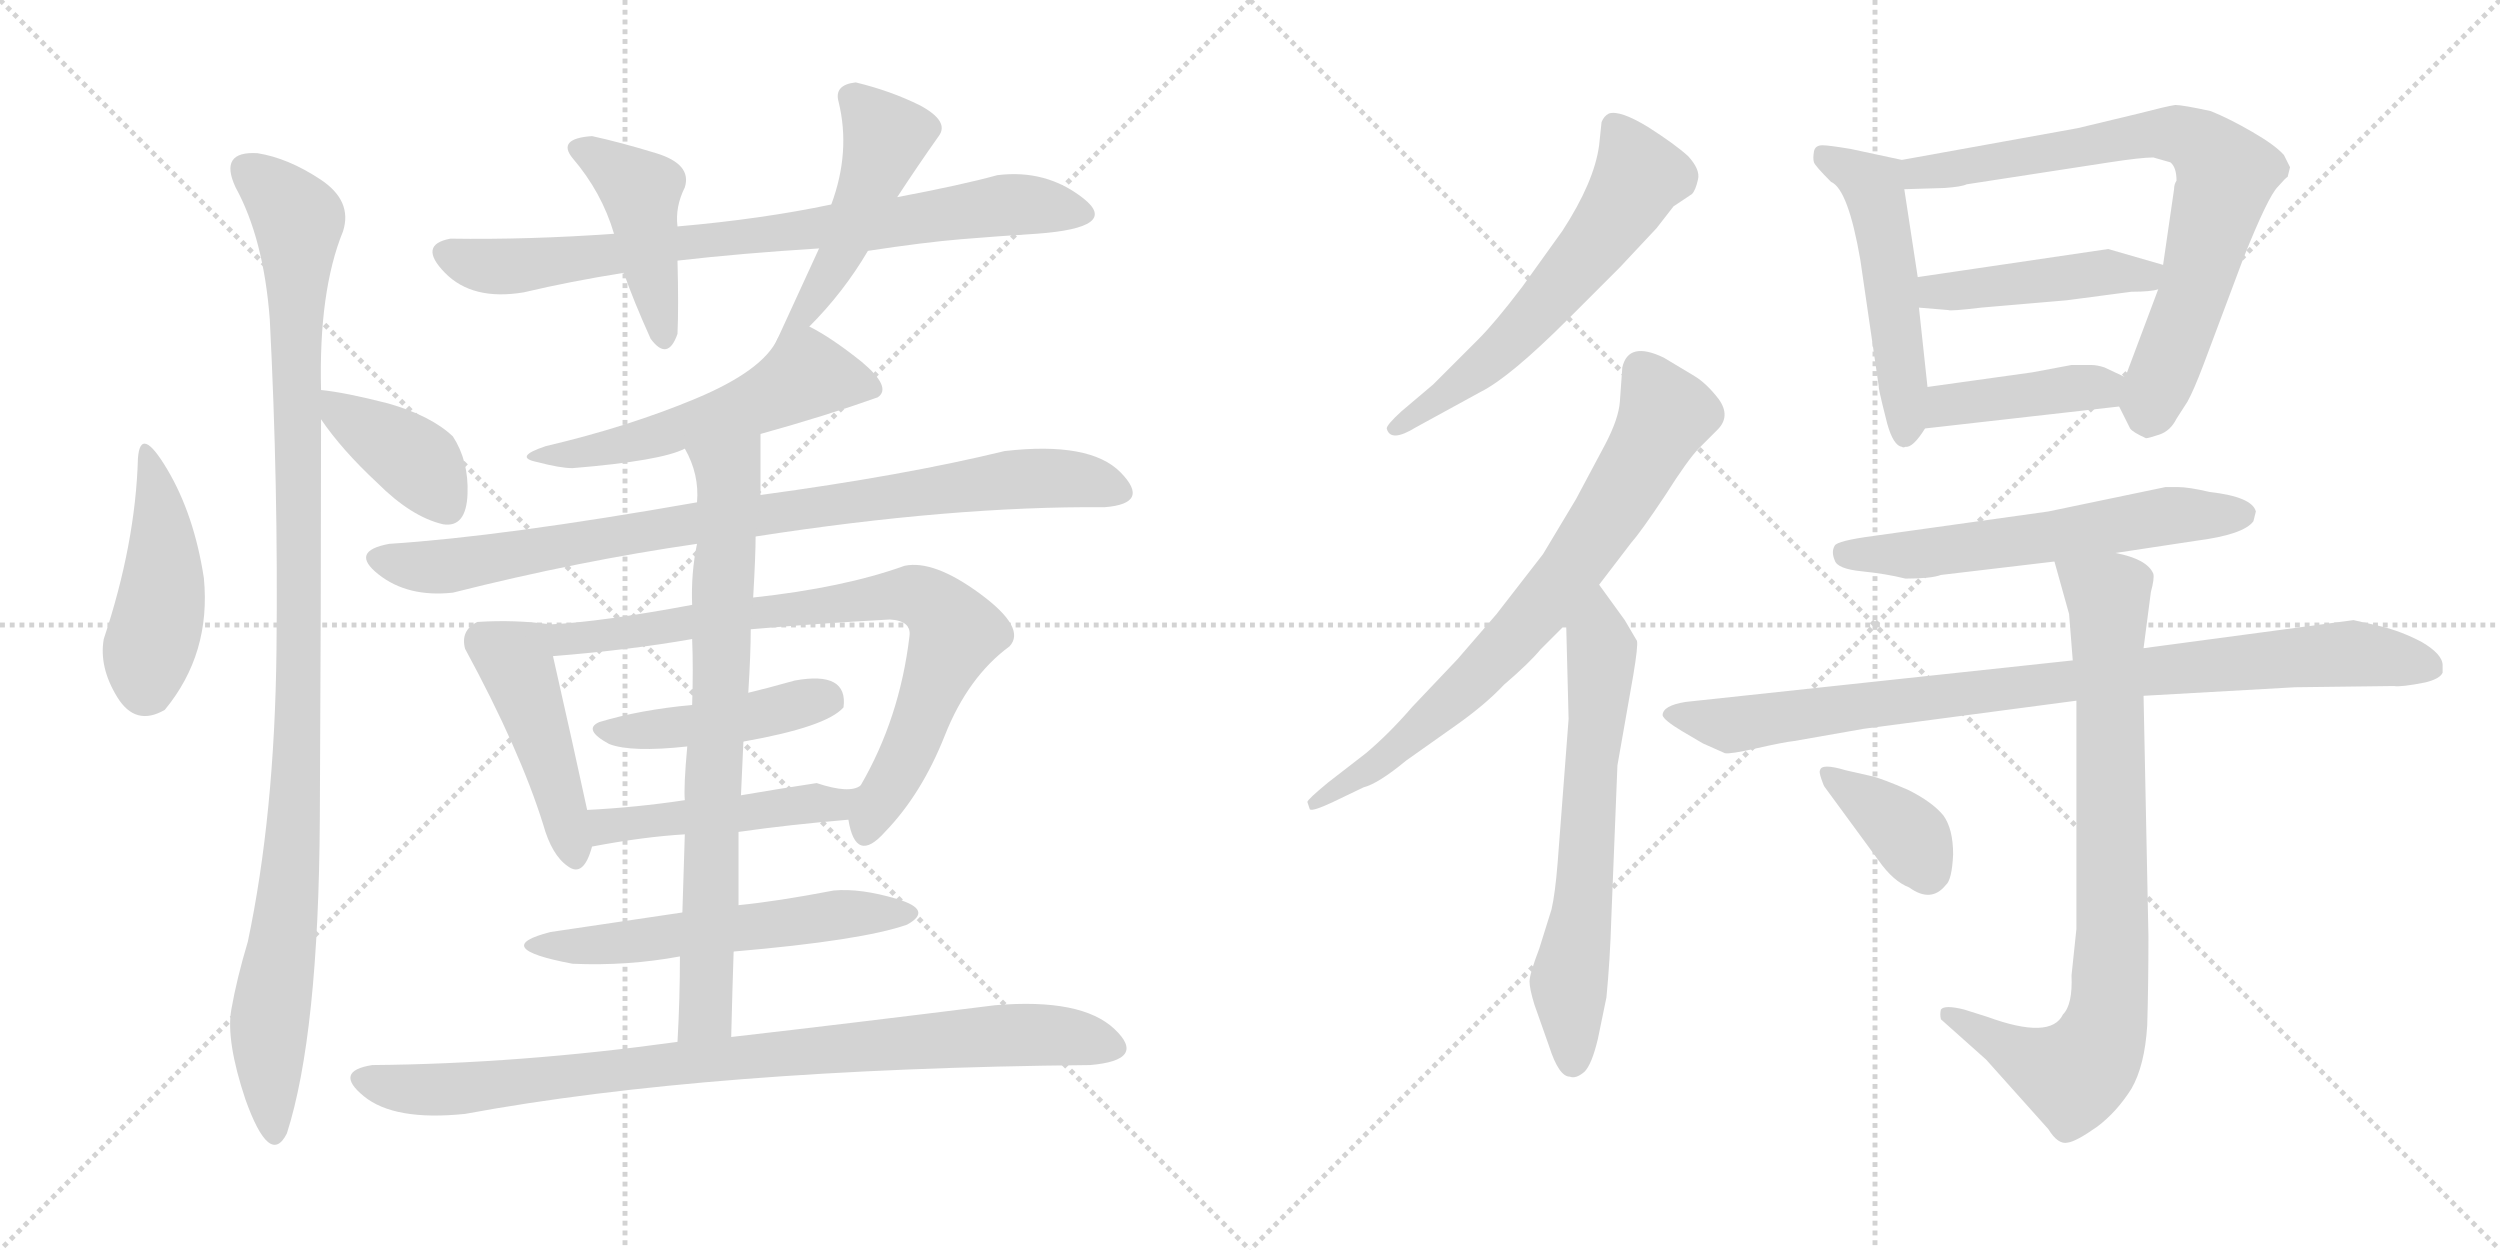 <svg version="1.1" viewBox="0 0 2048 1024" xmlns="http://www.w3.org/2000/svg">
  <g stroke="lightgray" stroke-dasharray="1,1" stroke-width="1" transform="scale(4, 4)">
    <line x1="0" y1="0" x2="256" y2="256"></line>
    <line x1="256" y1="0" x2="0" y2="256"></line>
    <line x1="128" y1="0" x2="128" y2="256"></line>
    <line x1="0" y1="128" x2="256" y2="128"></line>
    <line x1="256" y1="0" x2="512" y2="256"></line>
    <line x1="512" y1="0" x2="256" y2="256"></line>
    <line x1="384" y1="0" x2="384" y2="256"></line>
    <line x1="256" y1="128" x2="512" y2="128"></line>
  </g>
<g transform="scale(1, -1) translate(0, -850)">
   <style type="text/css">
    @keyframes keyframes0 {
      from {
       stroke: black;
       stroke-dashoffset: 443;
       stroke-width: 128;
       }
       59% {
       animation-timing-function: step-end;
       stroke: black;
       stroke-dashoffset: 0;
       stroke-width: 128;
       }
       to {
       stroke: black;
       stroke-width: 1024;
       }
       }
       #make-me-a-hanzi-animation-0 {
         animation: keyframes0 0.611s both;
         animation-delay: 0s;
         animation-timing-function: linear;
       }
    @keyframes keyframes1 {
      from {
       stroke: black;
       stroke-dashoffset: 1061;
       stroke-width: 128;
       }
       78% {
       animation-timing-function: step-end;
       stroke: black;
       stroke-dashoffset: 0;
       stroke-width: 128;
       }
       to {
       stroke: black;
       stroke-width: 1024;
       }
       }
       #make-me-a-hanzi-animation-1 {
         animation: keyframes1 1.113s both;
         animation-delay: 0.611s;
         animation-timing-function: linear;
       }
    @keyframes keyframes2 {
      from {
       stroke: black;
       stroke-dashoffset: 387;
       stroke-width: 128;
       }
       56% {
       animation-timing-function: step-end;
       stroke: black;
       stroke-dashoffset: 0;
       stroke-width: 128;
       }
       to {
       stroke: black;
       stroke-width: 1024;
       }
       }
       #make-me-a-hanzi-animation-2 {
         animation: keyframes2 0.565s both;
         animation-delay: 1.724s;
         animation-timing-function: linear;
       }
    @keyframes keyframes3 {
      from {
       stroke: black;
       stroke-dashoffset: 777;
       stroke-width: 128;
       }
       72% {
       animation-timing-function: step-end;
       stroke: black;
       stroke-dashoffset: 0;
       stroke-width: 128;
       }
       to {
       stroke: black;
       stroke-width: 1024;
       }
       }
       #make-me-a-hanzi-animation-3 {
         animation: keyframes3 0.882s both;
         animation-delay: 2.289s;
         animation-timing-function: linear;
       }
    @keyframes keyframes4 {
      from {
       stroke: black;
       stroke-dashoffset: 433;
       stroke-width: 128;
       }
       58% {
       animation-timing-function: step-end;
       stroke: black;
       stroke-dashoffset: 0;
       stroke-width: 128;
       }
       to {
       stroke: black;
       stroke-width: 1024;
       }
       }
       #make-me-a-hanzi-animation-4 {
         animation: keyframes4 0.602s both;
         animation-delay: 3.171s;
         animation-timing-function: linear;
       }
    @keyframes keyframes5 {
      from {
       stroke: black;
       stroke-dashoffset: 481;
       stroke-width: 128;
       }
       61% {
       animation-timing-function: step-end;
       stroke: black;
       stroke-dashoffset: 0;
       stroke-width: 128;
       }
       to {
       stroke: black;
       stroke-width: 1024;
       }
       }
       #make-me-a-hanzi-animation-5 {
         animation: keyframes5 0.641s both;
         animation-delay: 3.774s;
         animation-timing-function: linear;
       }
    @keyframes keyframes6 {
      from {
       stroke: black;
       stroke-dashoffset: 529;
       stroke-width: 128;
       }
       63% {
       animation-timing-function: step-end;
       stroke: black;
       stroke-dashoffset: 0;
       stroke-width: 128;
       }
       to {
       stroke: black;
       stroke-width: 1024;
       }
       }
       #make-me-a-hanzi-animation-6 {
         animation: keyframes6 0.681s both;
         animation-delay: 4.415s;
         animation-timing-function: linear;
       }
    @keyframes keyframes7 {
      from {
       stroke: black;
       stroke-dashoffset: 862;
       stroke-width: 128;
       }
       74% {
       animation-timing-function: step-end;
       stroke: black;
       stroke-dashoffset: 0;
       stroke-width: 128;
       }
       to {
       stroke: black;
       stroke-width: 1024;
       }
       }
       #make-me-a-hanzi-animation-7 {
         animation: keyframes7 0.951s both;
         animation-delay: 5.096s;
         animation-timing-function: linear;
       }
    @keyframes keyframes8 {
      from {
       stroke: black;
       stroke-dashoffset: 452;
       stroke-width: 128;
       }
       60% {
       animation-timing-function: step-end;
       stroke: black;
       stroke-dashoffset: 0;
       stroke-width: 128;
       }
       to {
       stroke: black;
       stroke-width: 1024;
       }
       }
       #make-me-a-hanzi-animation-8 {
         animation: keyframes8 0.618s both;
         animation-delay: 6.047s;
         animation-timing-function: linear;
       }
    @keyframes keyframes9 {
      from {
       stroke: black;
       stroke-dashoffset: 775;
       stroke-width: 128;
       }
       72% {
       animation-timing-function: step-end;
       stroke: black;
       stroke-dashoffset: 0;
       stroke-width: 128;
       }
       to {
       stroke: black;
       stroke-width: 1024;
       }
       }
       #make-me-a-hanzi-animation-9 {
         animation: keyframes9 0.881s both;
         animation-delay: 6.665s;
         animation-timing-function: linear;
       }
    @keyframes keyframes10 {
      from {
       stroke: black;
       stroke-dashoffset: 442;
       stroke-width: 128;
       }
       59% {
       animation-timing-function: step-end;
       stroke: black;
       stroke-dashoffset: 0;
       stroke-width: 128;
       }
       to {
       stroke: black;
       stroke-width: 1024;
       }
       }
       #make-me-a-hanzi-animation-10 {
         animation: keyframes10 0.61s both;
         animation-delay: 7.546s;
         animation-timing-function: linear;
       }
    @keyframes keyframes11 {
      from {
       stroke: black;
       stroke-dashoffset: 464;
       stroke-width: 128;
       }
       60% {
       animation-timing-function: step-end;
       stroke: black;
       stroke-dashoffset: 0;
       stroke-width: 128;
       }
       to {
       stroke: black;
       stroke-width: 1024;
       }
       }
       #make-me-a-hanzi-animation-11 {
         animation: keyframes11 0.628s both;
         animation-delay: 8.155s;
         animation-timing-function: linear;
       }
    @keyframes keyframes12 {
      from {
       stroke: black;
       stroke-dashoffset: 537;
       stroke-width: 128;
       }
       64% {
       animation-timing-function: step-end;
       stroke: black;
       stroke-dashoffset: 0;
       stroke-width: 128;
       }
       to {
       stroke: black;
       stroke-width: 1024;
       }
       }
       #make-me-a-hanzi-animation-12 {
         animation: keyframes12 0.687s both;
         animation-delay: 8.783s;
         animation-timing-function: linear;
       }
    @keyframes keyframes13 {
      from {
       stroke: black;
       stroke-dashoffset: 755;
       stroke-width: 128;
       }
       71% {
       animation-timing-function: step-end;
       stroke: black;
       stroke-dashoffset: 0;
       stroke-width: 128;
       }
       to {
       stroke: black;
       stroke-width: 1024;
       }
       }
       #make-me-a-hanzi-animation-13 {
         animation: keyframes13 0.864s both;
         animation-delay: 9.47s;
         animation-timing-function: linear;
       }
    @keyframes keyframes14 {
      from {
       stroke: black;
       stroke-dashoffset: 869;
       stroke-width: 128;
       }
       74% {
       animation-timing-function: step-end;
       stroke: black;
       stroke-dashoffset: 0;
       stroke-width: 128;
       }
       to {
       stroke: black;
       stroke-width: 1024;
       }
       }
       #make-me-a-hanzi-animation-14 {
         animation: keyframes14 0.957s both;
         animation-delay: 10.334s;
         animation-timing-function: linear;
       }
    @keyframes keyframes15 {
      from {
       stroke: black;
       stroke-dashoffset: 594;
       stroke-width: 128;
       }
       66% {
       animation-timing-function: step-end;
       stroke: black;
       stroke-dashoffset: 0;
       stroke-width: 128;
       }
       to {
       stroke: black;
       stroke-width: 1024;
       }
       }
       #make-me-a-hanzi-animation-15 {
         animation: keyframes15 0.733s both;
         animation-delay: 11.292s;
         animation-timing-function: linear;
       }
    @keyframes keyframes16 {
      from {
       stroke: black;
       stroke-dashoffset: 734;
       stroke-width: 128;
       }
       70% {
       animation-timing-function: step-end;
       stroke: black;
       stroke-dashoffset: 0;
       stroke-width: 128;
       }
       to {
       stroke: black;
       stroke-width: 1024;
       }
       }
       #make-me-a-hanzi-animation-16 {
         animation: keyframes16 0.847s both;
         animation-delay: 12.025s;
         animation-timing-function: linear;
       }
    @keyframes keyframes17 {
      from {
       stroke: black;
       stroke-dashoffset: 640;
       stroke-width: 128;
       }
       68% {
       animation-timing-function: step-end;
       stroke: black;
       stroke-dashoffset: 0;
       stroke-width: 128;
       }
       to {
       stroke: black;
       stroke-width: 1024;
       }
       }
       #make-me-a-hanzi-animation-17 {
         animation: keyframes17 0.771s both;
         animation-delay: 12.872s;
         animation-timing-function: linear;
       }
    @keyframes keyframes18 {
      from {
       stroke: black;
       stroke-dashoffset: 509;
       stroke-width: 128;
       }
       62% {
       animation-timing-function: step-end;
       stroke: black;
       stroke-dashoffset: 0;
       stroke-width: 128;
       }
       to {
       stroke: black;
       stroke-width: 1024;
       }
       }
       #make-me-a-hanzi-animation-18 {
         animation: keyframes18 0.664s both;
         animation-delay: 13.643s;
         animation-timing-function: linear;
       }
    @keyframes keyframes19 {
      from {
       stroke: black;
       stroke-dashoffset: 742;
       stroke-width: 128;
       }
       71% {
       animation-timing-function: step-end;
       stroke: black;
       stroke-dashoffset: 0;
       stroke-width: 128;
       }
       to {
       stroke: black;
       stroke-width: 1024;
       }
       }
       #make-me-a-hanzi-animation-19 {
         animation: keyframes19 0.854s both;
         animation-delay: 14.307s;
         animation-timing-function: linear;
       }
    @keyframes keyframes20 {
      from {
       stroke: black;
       stroke-dashoffset: 446;
       stroke-width: 128;
       }
       59% {
       animation-timing-function: step-end;
       stroke: black;
       stroke-dashoffset: 0;
       stroke-width: 128;
       }
       to {
       stroke: black;
       stroke-width: 1024;
       }
       }
       #make-me-a-hanzi-animation-20 {
         animation: keyframes20 0.613s both;
         animation-delay: 15.161s;
         animation-timing-function: linear;
       }
    @keyframes keyframes21 {
      from {
       stroke: black;
       stroke-dashoffset: 413;
       stroke-width: 128;
       }
       57% {
       animation-timing-function: step-end;
       stroke: black;
       stroke-dashoffset: 0;
       stroke-width: 128;
       }
       to {
       stroke: black;
       stroke-width: 1024;
       }
       }
       #make-me-a-hanzi-animation-21 {
         animation: keyframes21 0.586s both;
         animation-delay: 15.774s;
         animation-timing-function: linear;
       }
    @keyframes keyframes22 {
      from {
       stroke: black;
       stroke-dashoffset: 587;
       stroke-width: 128;
       }
       66% {
       animation-timing-function: step-end;
       stroke: black;
       stroke-dashoffset: 0;
       stroke-width: 128;
       }
       to {
       stroke: black;
       stroke-width: 1024;
       }
       }
       #make-me-a-hanzi-animation-22 {
         animation: keyframes22 0.728s both;
         animation-delay: 16.36s;
         animation-timing-function: linear;
       }
    @keyframes keyframes23 {
      from {
       stroke: black;
       stroke-dashoffset: 888;
       stroke-width: 128;
       }
       74% {
       animation-timing-function: step-end;
       stroke: black;
       stroke-dashoffset: 0;
       stroke-width: 128;
       }
       to {
       stroke: black;
       stroke-width: 1024;
       }
       }
       #make-me-a-hanzi-animation-23 {
         animation: keyframes23 0.973s both;
         animation-delay: 17.088s;
         animation-timing-function: linear;
       }
    @keyframes keyframes24 {
      from {
       stroke: black;
       stroke-dashoffset: 816;
       stroke-width: 128;
       }
       73% {
       animation-timing-function: step-end;
       stroke: black;
       stroke-dashoffset: 0;
       stroke-width: 128;
       }
       to {
       stroke: black;
       stroke-width: 1024;
       }
       }
       #make-me-a-hanzi-animation-24 {
         animation: keyframes24 0.914s both;
         animation-delay: 18.061s;
         animation-timing-function: linear;
       }
    @keyframes keyframes25 {
      from {
       stroke: black;
       stroke-dashoffset: 373;
       stroke-width: 128;
       }
       55% {
       animation-timing-function: step-end;
       stroke: black;
       stroke-dashoffset: 0;
       stroke-width: 128;
       }
       to {
       stroke: black;
       stroke-width: 1024;
       }
       }
       #make-me-a-hanzi-animation-25 {
         animation: keyframes25 0.554s both;
         animation-delay: 18.975s;
         animation-timing-function: linear;
       }
</style>
<path d="M 135.0 268.5 Q 173.0 314.5 167.0 376.5 Q 159.0 428.5 137.0 465.5 Q 115.0 502.5 113.0 474.5 Q 111.0 404.5 85.0 326.5 Q 81.0 303.5 96.0 279.0 Q 111.0 254.5 135.0 268.5 Z" fill="lightgray"></path> 
<path d="M 203.0 78.5 Q 194.0 48.5 189.5 23.0 Q 185.0 -2.5 201.0 -50.5 Q 221.0 -106.5 235.0 -78.5 Q 261.0 2.5 262.0 179.5 Q 263.0 356.5 263.0 506.5 L 263.0 530.5 Q 261.0 611.5 281.0 660.5 Q 289.0 685.5 262.5 703.0 Q 236.0 720.5 211.0 724.5 Q 179.0 726.5 193.0 696.5 Q 216.0 654.5 221.0 588.5 Q 228.0 452.5 226.5 317.5 Q 225.0 182.5 203.0 78.5 Z" fill="lightgray"></path> 
<path d="M 263.0 506.5 Q 280.0 481.5 309.0 454.5 Q 337.0 426.5 363.0 420.5 Q 382.0 417.5 383.0 445.5 Q 384.0 472.5 371.0 492.5 Q 353.0 509.5 318.0 519.5 Q 283.0 528.5 263.0 530.5 C 245.0 532.5 246.0 531.5 263.0 506.5 Z" fill="lightgray"></path> 
<path d="M 711.0 644.5 Q 757.0 651.5 787.0 654.0 Q 817.0 656.5 849.0 658.5 Q 918.0 663.5 887.5 687.5 Q 857.0 711.5 817.0 706.5 Q 788.0 698.5 735.0 688.5 L 681.0 682.5 Q 624.0 670.5 555.0 664.5 L 503.0 658.5 Q 433.0 653.5 369.0 654.5 Q 342.0 649.5 364.5 626.5 Q 387.0 603.5 429.0 610.5 Q 467.0 619.5 511.0 626.5 L 555.0 636.5 Q 607.0 642.5 671.0 646.5 L 711.0 644.5 Z" fill="lightgray"></path> 
<path d="M 555.0 664.5 Q 553.0 680.5 561.0 696.5 Q 567.0 715.5 537.5 724.5 Q 508.0 733.5 485.0 738.5 Q 456.0 736.5 469.0 720.5 Q 493.0 692.5 503.0 658.5 L 511.0 626.5 Q 519.0 603.5 533.0 572.5 Q 547.0 553.5 555.0 576.5 Q 556.0 598.5 555.0 636.5 L 555.0 664.5 Z" fill="lightgray"></path> 
<path d="M 663.0 582.5 Q 691.0 610.5 711.0 644.5 L 735.0 688.5 Q 752.0 714.5 769.0 738.5 Q 778.0 750.5 754.0 763.5 Q 730.0 775.5 701.0 782.5 Q 683.0 780.5 687.0 766.5 Q 697.0 725.5 681.0 682.5 L 671.0 646.5 Q 654.0 609.5 637.0 572.5 C 624.0 545.5 642.0 561.5 663.0 582.5 Z" fill="lightgray"></path> 
<path d="M 623.0 494.5 Q 677.0 509.5 719.0 524.5 Q 731.0 532.5 706.0 553.5 Q 681.0 573.5 663.0 582.5 C 648.0 590.5 648.0 590.5 637.0 572.5 Q 625.0 546.5 570.0 523.5 Q 515.0 500.5 447.0 484.5 Q 420.0 475.5 440.0 471.5 Q 459.0 466.5 469.0 466.5 Q 542.0 472.5 561.0 482.5 L 623.0 494.5 Z" fill="lightgray"></path> 
<path d="M 619.0 410.5 Q 780.0 435.5 905.0 434.5 Q 943.0 437.5 918.0 463.0 Q 893.0 488.5 823.0 480.5 Q 741.0 460.5 623.0 444.5 L 571.0 438.5 Q 412.0 410.5 319.0 404.5 Q 286.0 398.5 310.0 379.5 Q 334.0 360.5 371.0 364.5 Q 474.0 390.5 571.0 404.5 L 619.0 410.5 Z" fill="lightgray"></path> 
<path d="M 451.0 338.5 Q 422.0 342.5 391.0 340.5 Q 377.0 333.5 381.0 318.5 Q 426.0 235.5 445.0 174.5 Q 452.0 149.5 465.0 140.5 Q 478.0 130.5 485.0 156.5 L 481.0 186.5 Q 470.0 237.5 453.0 312.5 C 447.0 338.5 455.0 338.5 451.0 338.5 Z" fill="lightgray"></path> 
<path d="M 695.0 178.5 Q 701.0 141.5 725.0 168.5 Q 755.0 199.5 774.0 247.5 Q 793.0 295.5 827.0 320.5 Q 841.0 335.5 803.0 363.5 Q 765.0 391.5 741.0 386.5 Q 691.0 368.5 617.0 360.5 L 567.0 354.5 Q 492.0 340.5 451.0 338.5 C 421.0 336.5 423.0 309.5 453.0 312.5 Q 516.0 317.5 567.0 326.5 L 615.0 334.5 Q 673.0 339.5 729.0 342.5 Q 747.0 341.5 745.0 328.5 Q 737.0 261.5 705.0 206.5 C 693.0 184.5 693.0 184.5 695.0 178.5 Z" fill="lightgray"></path> 
<path d="M 609.0 242.5 Q 677.0 254.5 691.0 270.5 Q 695.0 300.5 651.0 292.5 Q 626.0 285.5 613.0 282.5 L 567.0 272.5 Q 524.0 268.5 491.0 258.5 Q 477.0 252.5 499.0 240.5 Q 517.0 233.5 563.0 238.5 L 609.0 242.5 Z" fill="lightgray"></path> 
<path d="M 605.0 168.5 Q 647.0 174.5 695.0 178.5 C 725.0 181.5 733.0 217.5 705.0 206.5 Q 696.0 199.5 669.0 208.5 Q 636.0 203.5 607.0 198.5 L 561.0 194.5 Q 521.0 188.5 481.0 186.5 C 451.0 184.5 456.0 151.5 485.0 156.5 Q 527.0 164.5 561.0 166.5 L 605.0 168.5 Z" fill="lightgray"></path> 
<path d="M 601.0 70.5 Q 706.0 79.5 743.0 92.5 Q 765.0 104.5 735.0 113.5 Q 705.0 122.5 683.0 120.5 Q 636.0 111.5 605.0 108.5 L 559.0 102.5 Q 505.0 94.5 451.0 86.5 Q 400.0 73.5 469.0 60.5 Q 514.0 58.5 557.0 66.5 L 601.0 70.5 Z" fill="lightgray"></path> 
<path d="M 599.0 0.5 Q 600.0 41.5 601.0 70.5 L 605.0 108.5 Q 605.0 133.5 605.0 168.5 L 607.0 198.5 L 609.0 242.5 L 613.0 282.5 Q 615.0 314.5 615.0 334.5 L 617.0 360.5 Q 619.0 395.5 619.0 410.5 L 623.0 444.5 Q 623.0 473.5 623.0 494.5 C 623.0 524.5 549.0 509.5 561.0 482.5 Q 573.0 461.5 571.0 438.5 L 571.0 404.5 Q 566.0 380.5 567.0 354.5 L 567.0 326.5 Q 568.0 302.5 567.0 272.5 L 563.0 238.5 Q 560.0 205.5 561.0 194.5 L 561.0 166.5 Q 560.0 135.5 559.0 102.5 L 557.0 66.5 Q 557.0 31.5 555.0 -3.5 C 553.0 -33.5 598.0 -29.5 599.0 0.5 Z" fill="lightgray"></path> 
<path d="M 893.0 -22.5 Q 940.0 -18.5 913.0 7.0 Q 886.0 32.5 815.0 26.5 Q 695.0 11.5 599.0 0.5 L 555.0 -3.5 Q 425.0 -21.5 305.0 -22.5 Q 273.0 -27.5 298.0 -48.0 Q 323.0 -68.5 381.0 -62.5 Q 581.0 -25.5 893.0 -22.5 Z" fill="lightgray"></path> 
<path d="M 1327.0 631.0 L 1357.0 663.0 L 1371.0 681.0 L 1386.0 691.0 Q 1389.0 694.0 1391.0 703.0 Q 1393.0 711.0 1383.0 722.0 Q 1372.0 732.0 1350.0 746.0 Q 1327.0 760.0 1318.0 757.0 Q 1314.0 755.0 1312.0 750.0 L 1310.0 731.0 Q 1306.0 701.0 1280.0 661.0 L 1247.0 615.0 Q 1225.0 586.0 1211.0 572.0 L 1174.0 535.0 L 1148.0 513.0 Q 1136.0 502.0 1136.0 499.0 Q 1139.0 487.0 1160.0 500.0 L 1213.0 529.0 Q 1237.0 541.0 1285.0 589.0 L 1327.0 631.0 Z" fill="lightgray"></path> 
<path d="M 1071.0 193.0 L 1073.0 187.0 Q 1075.0 185.0 1092.0 193.0 L 1117.0 205.0 Q 1129.0 208.0 1152.0 227.0 L 1193.0 256.0 Q 1217.0 273.0 1232.0 289.0 Q 1253.0 307.0 1262.0 318.0 L 1283.0 339.0 L 1310.0 371.0 L 1336.0 405.0 Q 1344.0 414.0 1364.0 444.0 Q 1383.0 474.0 1392.0 483.0 L 1407.0 498.0 Q 1418.0 509.0 1408.0 523.0 Q 1398.0 536.0 1388.0 542.0 L 1363.0 557.0 Q 1334.0 571.0 1329.0 549.0 L 1327.0 521.0 Q 1326.0 507.0 1315.0 486.0 L 1291.0 441.0 L 1264.0 396.0 L 1226.0 347.0 L 1194.0 310.0 L 1157.0 271.0 Q 1138.0 249.0 1119.0 233.0 L 1088.0 209.0 Q 1071.0 195.0 1071.0 193.0 Z" fill="lightgray"></path> 
<path d="M 1283.0 339.0 L 1285.0 261.0 L 1276.0 143.0 Q 1274.0 118.0 1271.0 105.0 L 1261.0 73.0 Q 1253.0 52.0 1253.0 46.0 Q 1253.0 40.0 1257.0 27.0 L 1269.0 -7.0 Q 1277.0 -32.0 1286.0 -32.0 Q 1291.0 -34.0 1298.0 -28.0 Q 1304.0 -22.0 1309.0 -1.0 L 1316.0 33.0 Q 1319.0 64.0 1320.0 98.0 L 1325.0 223.0 L 1338.0 297.0 Q 1342.0 321.0 1341.0 325.0 L 1331.0 342.0 L 1310.0 371.0 C 1292.0 395.0 1282.0 369.0 1283.0 339.0 Z" fill="lightgray"></path> 
<path d="M 1486.0 717.0 Q 1487.0 714.0 1500.0 701.0 Q 1514.0 695.0 1524.0 637.0 L 1539.0 534.0 Q 1539.0 531.0 1542.0 519.0 L 1546.0 503.0 Q 1551.0 485.0 1558.0 484.0 Q 1559.0 483.0 1561.0 484.0 Q 1567.0 483.0 1577.0 499.0 L 1579.0 533.0 L 1572.0 598.0 L 1571.0 623.0 L 1560.0 695.0 C 1556.0 719.0 1560.0 719.0 1558.0 719.0 L 1516.0 728.0 Q 1498.0 731.0 1493.0 731.0 Q 1487.0 731.0 1486.0 726.0 Q 1485.0 720.0 1486.0 717.0 Z" fill="lightgray"></path> 
<path d="M 1736.0 517.0 L 1745.0 499.0 Q 1747.0 496.0 1758.0 491.0 Q 1760.0 491.0 1769.0 494.0 Q 1778.0 497.0 1783.0 507.0 L 1792.0 521.0 Q 1797.0 530.0 1805.0 551.0 L 1838.0 639.0 Q 1858.0 689.0 1866.0 697.0 Q 1873.0 705.0 1874.0 705.0 L 1876.0 713.0 L 1871.0 723.0 Q 1864.0 731.0 1845.0 742.0 Q 1826.0 753.0 1811.0 759.0 Q 1788.0 764.0 1782.0 764.0 Q 1775.0 763.0 1752.0 757.0 L 1702.0 745.0 L 1558.0 719.0 C 1528.0 714.0 1530.0 694.0 1560.0 695.0 L 1593.0 696.0 Q 1607.0 697.0 1611.0 699.0 L 1728.0 717.0 Q 1754.0 721.0 1764.0 721.0 L 1778.0 717.0 Q 1783.0 713.0 1783.0 702.0 Q 1781.0 699.0 1781.0 695.0 L 1772.0 633.0 L 1768.0 613.0 L 1741.0 541.0 C 1734.0 522.0 1734.0 522.0 1736.0 517.0 Z" fill="lightgray"></path> 
<path d="M 1772.0 633.0 L 1727.0 646.0 L 1571.0 623.0 C 1541.0 619.0 1542.0 600.0 1572.0 598.0 L 1596.0 596.0 Q 1598.0 595.0 1623.0 598.0 L 1693.0 604.0 L 1746.0 611.0 Q 1762.0 611.0 1768.0 613.0 C 1797.0 619.0 1801.0 625.0 1772.0 633.0 Z" fill="lightgray"></path> 
<path d="M 1577.0 499.0 L 1736.0 517.0 C 1766.0 520.0 1768.0 528.0 1741.0 541.0 L 1724.0 549.0 Q 1718.0 551.0 1713.0 551.0 L 1697.0 551.0 L 1665.0 545.0 L 1579.0 533.0 C 1549.0 529.0 1547.0 496.0 1577.0 499.0 Z" fill="lightgray"></path> 
<path d="M 1561.0 376.0 Q 1582.0 376.0 1590.0 379.0 L 1683.0 390.0 L 1733.0 397.0 L 1799.0 407.0 Q 1838.0 412.0 1846.0 423.0 L 1848.0 431.0 Q 1845.0 443.0 1810.0 447.0 Q 1793.0 451.0 1784.0 451.0 L 1774.0 451.0 L 1678.0 431.0 L 1535.0 411.0 Q 1505.0 407.0 1503.0 403.0 Q 1500.0 398.0 1503.0 391.0 Q 1505.0 384.0 1525.0 382.0 Q 1545.0 380.0 1561.0 376.0 Z" fill="lightgray"></path> 
<path d="M 1698.0 309.0 L 1381.0 275.0 Q 1362.0 272.0 1362.0 264.0 Q 1363.0 260.0 1378.0 251.0 L 1395.0 241.0 L 1413.0 233.0 Q 1417.0 232.0 1439.0 237.0 Q 1461.0 242.0 1470.0 243.0 L 1527.0 253.0 L 1701.0 276.0 L 1756.0 280.0 L 1880.0 287.0 L 1961.0 288.0 Q 1967.0 287.0 1987.0 291.0 Q 1999.0 294.0 2001.0 299.0 L 2001.0 305.0 Q 2001.0 314.0 1984.0 324.0 Q 1967.0 333.0 1950.0 337.0 L 1928.0 342.0 L 1756.0 319.0 L 1698.0 309.0 Z" fill="lightgray"></path> 
<path d="M 1683.0 390.0 L 1695.0 347.0 L 1698.0 309.0 L 1701.0 276.0 L 1701.0 89.0 L 1697.0 51.0 Q 1698.0 27.0 1690.0 19.0 Q 1680.0 -2.0 1628.0 17.0 L 1609.0 23.0 Q 1593.0 27.0 1590.0 23.0 Q 1589.0 19.0 1590.0 15.0 L 1627.0 -18.0 L 1678.0 -75.0 Q 1686.0 -88.0 1694.0 -86.0 Q 1701.0 -85.0 1718.0 -73.0 Q 1734.0 -61.0 1746.0 -42.0 Q 1757.0 -23.0 1759.0 10.0 Q 1760.0 43.0 1760.0 83.0 L 1756.0 280.0 L 1756.0 319.0 L 1762.0 365.0 Q 1765.0 376.0 1764.0 380.0 Q 1759.0 392.0 1733.0 397.0 C 1704.0 405.0 1676.0 413.0 1683.0 390.0 Z" fill="lightgray"></path> 
<path d="M 1495.0 205.0 L 1539.0 145.0 Q 1551.0 128.0 1564.0 123.0 Q 1582.0 110.0 1594.0 125.0 Q 1599.0 129.0 1600.0 150.0 Q 1600.0 171.0 1592.0 182.0 Q 1583.0 193.0 1563.0 203.0 Q 1542.0 212.0 1534.0 214.0 L 1512.0 219.0 Q 1492.0 225.0 1491.0 219.0 Q 1490.0 218.0 1492.0 212.0 Q 1494.0 206.0 1495.0 205.0 Z" fill="lightgray"></path> 
      <clipPath id="make-me-a-hanzi-clip-0">
      <path d="M 135.0 268.5 Q 173.0 314.5 167.0 376.5 Q 159.0 428.5 137.0 465.5 Q 115.0 502.5 113.0 474.5 Q 111.0 404.5 85.0 326.5 Q 81.0 303.5 96.0 279.0 Q 111.0 254.5 135.0 268.5 Z" fill="lightgray"></path>
      </clipPath>
      <path clip-path="url(#make-me-a-hanzi-clip-0)" d="M 127.0 474.5 L 134.0 379.5 L 120.0 288.5 " fill="none" id="make-me-a-hanzi-animation-0" stroke-dasharray="315 630" stroke-linecap="round"></path>

      <clipPath id="make-me-a-hanzi-clip-1">
      <path d="M 203.0 78.5 Q 194.0 48.5 189.5 23.0 Q 185.0 -2.5 201.0 -50.5 Q 221.0 -106.5 235.0 -78.5 Q 261.0 2.5 262.0 179.5 Q 263.0 356.5 263.0 506.5 L 263.0 530.5 Q 261.0 611.5 281.0 660.5 Q 289.0 685.5 262.5 703.0 Q 236.0 720.5 211.0 724.5 Q 179.0 726.5 193.0 696.5 Q 216.0 654.5 221.0 588.5 Q 228.0 452.5 226.5 317.5 Q 225.0 182.5 203.0 78.5 Z" fill="lightgray"></path>
      </clipPath>
      <path clip-path="url(#make-me-a-hanzi-clip-1)" d="M 205.0 709.5 L 245.0 667.5 L 245.0 270.5 L 238.0 130.5 L 220.0 7.5 L 224.0 -77.5 " fill="none" id="make-me-a-hanzi-animation-1" stroke-dasharray="933 1866" stroke-linecap="round"></path>

      <clipPath id="make-me-a-hanzi-clip-2">
      <path d="M 263.0 506.5 Q 280.0 481.5 309.0 454.5 Q 337.0 426.5 363.0 420.5 Q 382.0 417.5 383.0 445.5 Q 384.0 472.5 371.0 492.5 Q 353.0 509.5 318.0 519.5 Q 283.0 528.5 263.0 530.5 C 245.0 532.5 246.0 531.5 263.0 506.5 Z" fill="lightgray"></path>
      </clipPath>
      <path clip-path="url(#make-me-a-hanzi-clip-2)" d="M 268.0 524.5 L 280.0 510.5 L 344.0 469.5 L 365.0 439.5 " fill="none" id="make-me-a-hanzi-animation-2" stroke-dasharray="259 518" stroke-linecap="round"></path>

      <clipPath id="make-me-a-hanzi-clip-3">
      <path d="M 711.0 644.5 Q 757.0 651.5 787.0 654.0 Q 817.0 656.5 849.0 658.5 Q 918.0 663.5 887.5 687.5 Q 857.0 711.5 817.0 706.5 Q 788.0 698.5 735.0 688.5 L 681.0 682.5 Q 624.0 670.5 555.0 664.5 L 503.0 658.5 Q 433.0 653.5 369.0 654.5 Q 342.0 649.5 364.5 626.5 Q 387.0 603.5 429.0 610.5 Q 467.0 619.5 511.0 626.5 L 555.0 636.5 Q 607.0 642.5 671.0 646.5 L 711.0 644.5 Z" fill="lightgray"></path>
      </clipPath>
      <path clip-path="url(#make-me-a-hanzi-clip-3)" d="M 368.0 640.5 L 419.0 631.5 L 818.0 681.5 L 885.0 676.5 " fill="none" id="make-me-a-hanzi-animation-3" stroke-dasharray="649 1298" stroke-linecap="round"></path>

      <clipPath id="make-me-a-hanzi-clip-4">
      <path d="M 555.0 664.5 Q 553.0 680.5 561.0 696.5 Q 567.0 715.5 537.5 724.5 Q 508.0 733.5 485.0 738.5 Q 456.0 736.5 469.0 720.5 Q 493.0 692.5 503.0 658.5 L 511.0 626.5 Q 519.0 603.5 533.0 572.5 Q 547.0 553.5 555.0 576.5 Q 556.0 598.5 555.0 636.5 L 555.0 664.5 Z" fill="lightgray"></path>
      </clipPath>
      <path clip-path="url(#make-me-a-hanzi-clip-4)" d="M 478.0 728.5 L 525.0 691.5 L 544.0 575.5 " fill="none" id="make-me-a-hanzi-animation-4" stroke-dasharray="305 610" stroke-linecap="round"></path>

      <clipPath id="make-me-a-hanzi-clip-5">
      <path d="M 663.0 582.5 Q 691.0 610.5 711.0 644.5 L 735.0 688.5 Q 752.0 714.5 769.0 738.5 Q 778.0 750.5 754.0 763.5 Q 730.0 775.5 701.0 782.5 Q 683.0 780.5 687.0 766.5 Q 697.0 725.5 681.0 682.5 L 671.0 646.5 Q 654.0 609.5 637.0 572.5 C 624.0 545.5 642.0 561.5 663.0 582.5 Z" fill="lightgray"></path>
      </clipPath>
      <path clip-path="url(#make-me-a-hanzi-clip-5)" d="M 699.0 770.5 L 726.0 737.5 L 691.0 647.5 L 661.0 595.5 L 643.0 577.5 " fill="none" id="make-me-a-hanzi-animation-5" stroke-dasharray="353 706" stroke-linecap="round"></path>

      <clipPath id="make-me-a-hanzi-clip-6">
      <path d="M 623.0 494.5 Q 677.0 509.5 719.0 524.5 Q 731.0 532.5 706.0 553.5 Q 681.0 573.5 663.0 582.5 C 648.0 590.5 648.0 590.5 637.0 572.5 Q 625.0 546.5 570.0 523.5 Q 515.0 500.5 447.0 484.5 Q 420.0 475.5 440.0 471.5 Q 459.0 466.5 469.0 466.5 Q 542.0 472.5 561.0 482.5 L 623.0 494.5 Z" fill="lightgray"></path>
      </clipPath>
      <path clip-path="url(#make-me-a-hanzi-clip-6)" d="M 709.0 532.5 L 661.0 542.5 L 581.0 505.5 L 480.0 477.5 L 449.0 474.5 " fill="none" id="make-me-a-hanzi-animation-6" stroke-dasharray="401 802" stroke-linecap="round"></path>

      <clipPath id="make-me-a-hanzi-clip-7">
      <path d="M 619.0 410.5 Q 780.0 435.5 905.0 434.5 Q 943.0 437.5 918.0 463.0 Q 893.0 488.5 823.0 480.5 Q 741.0 460.5 623.0 444.5 L 571.0 438.5 Q 412.0 410.5 319.0 404.5 Q 286.0 398.5 310.0 379.5 Q 334.0 360.5 371.0 364.5 Q 474.0 390.5 571.0 404.5 L 619.0 410.5 Z" fill="lightgray"></path>
      </clipPath>
      <path clip-path="url(#make-me-a-hanzi-clip-7)" d="M 313.0 392.5 L 374.0 386.5 L 544.0 418.5 L 834.0 458.5 L 877.0 457.5 L 912.0 448.5 " fill="none" id="make-me-a-hanzi-animation-7" stroke-dasharray="734 1468" stroke-linecap="round"></path>

      <clipPath id="make-me-a-hanzi-clip-8">
      <path d="M 451.0 338.5 Q 422.0 342.5 391.0 340.5 Q 377.0 333.5 381.0 318.5 Q 426.0 235.5 445.0 174.5 Q 452.0 149.5 465.0 140.5 Q 478.0 130.5 485.0 156.5 L 481.0 186.5 Q 470.0 237.5 453.0 312.5 C 447.0 338.5 455.0 338.5 451.0 338.5 Z" fill="lightgray"></path>
      </clipPath>
      <path clip-path="url(#make-me-a-hanzi-clip-8)" d="M 443.0 331.5 L 421.0 308.5 L 471.0 152.5 " fill="none" id="make-me-a-hanzi-animation-8" stroke-dasharray="324 648" stroke-linecap="round"></path>

      <clipPath id="make-me-a-hanzi-clip-9">
      <path d="M 695.0 178.5 Q 701.0 141.5 725.0 168.5 Q 755.0 199.5 774.0 247.5 Q 793.0 295.5 827.0 320.5 Q 841.0 335.5 803.0 363.5 Q 765.0 391.5 741.0 386.5 Q 691.0 368.5 617.0 360.5 L 567.0 354.5 Q 492.0 340.5 451.0 338.5 C 421.0 336.5 423.0 309.5 453.0 312.5 Q 516.0 317.5 567.0 326.5 L 615.0 334.5 Q 673.0 339.5 729.0 342.5 Q 747.0 341.5 745.0 328.5 Q 737.0 261.5 705.0 206.5 C 693.0 184.5 693.0 184.5 695.0 178.5 Z" fill="lightgray"></path>
      </clipPath>
      <path clip-path="url(#make-me-a-hanzi-clip-9)" d="M 457.0 332.5 L 465.0 326.5 L 490.0 327.5 L 727.0 362.5 L 760.0 358.5 L 783.0 331.5 L 744.0 234.5 L 710.0 172.5 " fill="none" id="make-me-a-hanzi-animation-9" stroke-dasharray="647 1294" stroke-linecap="round"></path>

      <clipPath id="make-me-a-hanzi-clip-10">
      <path d="M 609.0 242.5 Q 677.0 254.5 691.0 270.5 Q 695.0 300.5 651.0 292.5 Q 626.0 285.5 613.0 282.5 L 567.0 272.5 Q 524.0 268.5 491.0 258.5 Q 477.0 252.5 499.0 240.5 Q 517.0 233.5 563.0 238.5 L 609.0 242.5 Z" fill="lightgray"></path>
      </clipPath>
      <path clip-path="url(#make-me-a-hanzi-clip-10)" d="M 496.0 249.5 L 569.0 254.5 L 680.0 276.5 " fill="none" id="make-me-a-hanzi-animation-10" stroke-dasharray="314 628" stroke-linecap="round"></path>

      <clipPath id="make-me-a-hanzi-clip-11">
      <path d="M 605.0 168.5 Q 647.0 174.5 695.0 178.5 C 725.0 181.5 733.0 217.5 705.0 206.5 Q 696.0 199.5 669.0 208.5 Q 636.0 203.5 607.0 198.5 L 561.0 194.5 Q 521.0 188.5 481.0 186.5 C 451.0 184.5 456.0 151.5 485.0 156.5 Q 527.0 164.5 561.0 166.5 L 605.0 168.5 Z" fill="lightgray"></path>
      </clipPath>
      <path clip-path="url(#make-me-a-hanzi-clip-11)" d="M 488.0 179.5 L 507.0 173.5 L 663.0 192.5 L 686.0 189.5 L 691.0 195.5 " fill="none" id="make-me-a-hanzi-animation-11" stroke-dasharray="336 672" stroke-linecap="round"></path>

      <clipPath id="make-me-a-hanzi-clip-12">
      <path d="M 601.0 70.5 Q 706.0 79.5 743.0 92.5 Q 765.0 104.5 735.0 113.5 Q 705.0 122.5 683.0 120.5 Q 636.0 111.5 605.0 108.5 L 559.0 102.5 Q 505.0 94.5 451.0 86.5 Q 400.0 73.5 469.0 60.5 Q 514.0 58.5 557.0 66.5 L 601.0 70.5 Z" fill="lightgray"></path>
      </clipPath>
      <path clip-path="url(#make-me-a-hanzi-clip-12)" d="M 461.0 74.5 L 741.0 103.5 " fill="none" id="make-me-a-hanzi-animation-12" stroke-dasharray="409 818" stroke-linecap="round"></path>

      <clipPath id="make-me-a-hanzi-clip-13">
      <path d="M 599.0 0.5 Q 600.0 41.5 601.0 70.5 L 605.0 108.5 Q 605.0 133.5 605.0 168.5 L 607.0 198.5 L 609.0 242.5 L 613.0 282.5 Q 615.0 314.5 615.0 334.5 L 617.0 360.5 Q 619.0 395.5 619.0 410.5 L 623.0 444.5 Q 623.0 473.5 623.0 494.5 C 623.0 524.5 549.0 509.5 561.0 482.5 Q 573.0 461.5 571.0 438.5 L 571.0 404.5 Q 566.0 380.5 567.0 354.5 L 567.0 326.5 Q 568.0 302.5 567.0 272.5 L 563.0 238.5 Q 560.0 205.5 561.0 194.5 L 561.0 166.5 Q 560.0 135.5 559.0 102.5 L 557.0 66.5 Q 557.0 31.5 555.0 -3.5 C 553.0 -33.5 598.0 -29.5 599.0 0.5 Z" fill="lightgray"></path>
      </clipPath>
      <path clip-path="url(#make-me-a-hanzi-clip-13)" d="M 616.0 489.5 L 596.0 461.5 L 579.0 24.5 L 562.0 3.5 " fill="none" id="make-me-a-hanzi-animation-13" stroke-dasharray="627 1254" stroke-linecap="round"></path>

      <clipPath id="make-me-a-hanzi-clip-14">
      <path d="M 893.0 -22.5 Q 940.0 -18.5 913.0 7.0 Q 886.0 32.5 815.0 26.5 Q 695.0 11.5 599.0 0.5 L 555.0 -3.5 Q 425.0 -21.5 305.0 -22.5 Q 273.0 -27.5 298.0 -48.0 Q 323.0 -68.5 381.0 -62.5 Q 581.0 -25.5 893.0 -22.5 Z" fill="lightgray"></path>
      </clipPath>
      <path clip-path="url(#make-me-a-hanzi-clip-14)" d="M 300.0 -34.5 L 370.0 -42.5 L 826.0 2.5 L 910.0 -5.5 " fill="none" id="make-me-a-hanzi-animation-14" stroke-dasharray="741 1482" stroke-linecap="round"></path>

      <clipPath id="make-me-a-hanzi-clip-15">
      <path d="M 1327.0 631.0 L 1357.0 663.0 L 1371.0 681.0 L 1386.0 691.0 Q 1389.0 694.0 1391.0 703.0 Q 1393.0 711.0 1383.0 722.0 Q 1372.0 732.0 1350.0 746.0 Q 1327.0 760.0 1318.0 757.0 Q 1314.0 755.0 1312.0 750.0 L 1310.0 731.0 Q 1306.0 701.0 1280.0 661.0 L 1247.0 615.0 Q 1225.0 586.0 1211.0 572.0 L 1174.0 535.0 L 1148.0 513.0 Q 1136.0 502.0 1136.0 499.0 Q 1139.0 487.0 1160.0 500.0 L 1213.0 529.0 Q 1237.0 541.0 1285.0 589.0 L 1327.0 631.0 Z" fill="lightgray"></path>
      </clipPath>
      <path clip-path="url(#make-me-a-hanzi-clip-15)" d="M 1322.0 748.0 L 1343.0 706.0 L 1320.0 668.0 L 1237.0 570.0 L 1142.0 499.0 " fill="none" id="make-me-a-hanzi-animation-15" stroke-dasharray="466 932" stroke-linecap="round"></path>

      <clipPath id="make-me-a-hanzi-clip-16">
      <path d="M 1071.0 193.0 L 1073.0 187.0 Q 1075.0 185.0 1092.0 193.0 L 1117.0 205.0 Q 1129.0 208.0 1152.0 227.0 L 1193.0 256.0 Q 1217.0 273.0 1232.0 289.0 Q 1253.0 307.0 1262.0 318.0 L 1283.0 339.0 L 1310.0 371.0 L 1336.0 405.0 Q 1344.0 414.0 1364.0 444.0 Q 1383.0 474.0 1392.0 483.0 L 1407.0 498.0 Q 1418.0 509.0 1408.0 523.0 Q 1398.0 536.0 1388.0 542.0 L 1363.0 557.0 Q 1334.0 571.0 1329.0 549.0 L 1327.0 521.0 Q 1326.0 507.0 1315.0 486.0 L 1291.0 441.0 L 1264.0 396.0 L 1226.0 347.0 L 1194.0 310.0 L 1157.0 271.0 Q 1138.0 249.0 1119.0 233.0 L 1088.0 209.0 Q 1071.0 195.0 1071.0 193.0 Z" fill="lightgray"></path>
      </clipPath>
      <path clip-path="url(#make-me-a-hanzi-clip-16)" d="M 1344.0 548.0 L 1364.0 509.0 L 1286.0 382.0 L 1188.0 275.0 L 1126.0 222.0 L 1076.0 191.0 " fill="none" id="make-me-a-hanzi-animation-16" stroke-dasharray="606 1212" stroke-linecap="round"></path>

      <clipPath id="make-me-a-hanzi-clip-17">
      <path d="M 1283.0 339.0 L 1285.0 261.0 L 1276.0 143.0 Q 1274.0 118.0 1271.0 105.0 L 1261.0 73.0 Q 1253.0 52.0 1253.0 46.0 Q 1253.0 40.0 1257.0 27.0 L 1269.0 -7.0 Q 1277.0 -32.0 1286.0 -32.0 Q 1291.0 -34.0 1298.0 -28.0 Q 1304.0 -22.0 1309.0 -1.0 L 1316.0 33.0 Q 1319.0 64.0 1320.0 98.0 L 1325.0 223.0 L 1338.0 297.0 Q 1342.0 321.0 1341.0 325.0 L 1331.0 342.0 L 1310.0 371.0 C 1292.0 395.0 1282.0 369.0 1283.0 339.0 Z" fill="lightgray"></path>
      </clipPath>
      <path clip-path="url(#make-me-a-hanzi-clip-17)" d="M 1309.0 363.0 L 1309.0 264.0 L 1298.0 122.0 L 1285.0 41.0 L 1288.0 -19.0 " fill="none" id="make-me-a-hanzi-animation-17" stroke-dasharray="512 1024" stroke-linecap="round"></path>

      <clipPath id="make-me-a-hanzi-clip-18">
      <path d="M 1486.0 717.0 Q 1487.0 714.0 1500.0 701.0 Q 1514.0 695.0 1524.0 637.0 L 1539.0 534.0 Q 1539.0 531.0 1542.0 519.0 L 1546.0 503.0 Q 1551.0 485.0 1558.0 484.0 Q 1559.0 483.0 1561.0 484.0 Q 1567.0 483.0 1577.0 499.0 L 1579.0 533.0 L 1572.0 598.0 L 1571.0 623.0 L 1560.0 695.0 C 1556.0 719.0 1560.0 719.0 1558.0 719.0 L 1516.0 728.0 Q 1498.0 731.0 1493.0 731.0 Q 1487.0 731.0 1486.0 726.0 Q 1485.0 720.0 1486.0 717.0 Z" fill="lightgray"></path>
      </clipPath>
      <path clip-path="url(#make-me-a-hanzi-clip-18)" d="M 1495.0 722.0 L 1534.0 698.0 L 1538.0 684.0 L 1549.0 627.0 L 1560.0 493.0 " fill="none" id="make-me-a-hanzi-animation-18" stroke-dasharray="381 762" stroke-linecap="round"></path>

      <clipPath id="make-me-a-hanzi-clip-19">
      <path d="M 1736.0 517.0 L 1745.0 499.0 Q 1747.0 496.0 1758.0 491.0 Q 1760.0 491.0 1769.0 494.0 Q 1778.0 497.0 1783.0 507.0 L 1792.0 521.0 Q 1797.0 530.0 1805.0 551.0 L 1838.0 639.0 Q 1858.0 689.0 1866.0 697.0 Q 1873.0 705.0 1874.0 705.0 L 1876.0 713.0 L 1871.0 723.0 Q 1864.0 731.0 1845.0 742.0 Q 1826.0 753.0 1811.0 759.0 Q 1788.0 764.0 1782.0 764.0 Q 1775.0 763.0 1752.0 757.0 L 1702.0 745.0 L 1558.0 719.0 C 1528.0 714.0 1530.0 694.0 1560.0 695.0 L 1593.0 696.0 Q 1607.0 697.0 1611.0 699.0 L 1728.0 717.0 Q 1754.0 721.0 1764.0 721.0 L 1778.0 717.0 Q 1783.0 713.0 1783.0 702.0 Q 1781.0 699.0 1781.0 695.0 L 1772.0 633.0 L 1768.0 613.0 L 1741.0 541.0 C 1734.0 522.0 1734.0 522.0 1736.0 517.0 Z" fill="lightgray"></path>
      </clipPath>
      <path clip-path="url(#make-me-a-hanzi-clip-19)" d="M 1565.0 701.0 L 1582.0 710.0 L 1766.0 742.0 L 1805.0 730.0 L 1824.0 707.0 L 1798.0 612.0 L 1759.0 508.0 " fill="none" id="make-me-a-hanzi-animation-19" stroke-dasharray="614 1228" stroke-linecap="round"></path>

      <clipPath id="make-me-a-hanzi-clip-20">
      <path d="M 1772.0 633.0 L 1727.0 646.0 L 1571.0 623.0 C 1541.0 619.0 1542.0 600.0 1572.0 598.0 L 1596.0 596.0 Q 1598.0 595.0 1623.0 598.0 L 1693.0 604.0 L 1746.0 611.0 Q 1762.0 611.0 1768.0 613.0 C 1797.0 619.0 1801.0 625.0 1772.0 633.0 Z" fill="lightgray"></path>
      </clipPath>
      <path clip-path="url(#make-me-a-hanzi-clip-20)" d="M 1579.0 605.0 L 1586.0 611.0 L 1730.0 628.0 L 1757.0 624.0 L 1763.0 630.0 " fill="none" id="make-me-a-hanzi-animation-20" stroke-dasharray="318 636" stroke-linecap="round"></path>

      <clipPath id="make-me-a-hanzi-clip-21">
      <path d="M 1577.0 499.0 L 1736.0 517.0 C 1766.0 520.0 1768.0 528.0 1741.0 541.0 L 1724.0 549.0 Q 1718.0 551.0 1713.0 551.0 L 1697.0 551.0 L 1665.0 545.0 L 1579.0 533.0 C 1549.0 529.0 1547.0 496.0 1577.0 499.0 Z" fill="lightgray"></path>
      </clipPath>
      <path clip-path="url(#make-me-a-hanzi-clip-21)" d="M 1584.0 504.0 L 1603.0 520.0 L 1734.0 536.0 " fill="none" id="make-me-a-hanzi-animation-21" stroke-dasharray="285 570" stroke-linecap="round"></path>

      <clipPath id="make-me-a-hanzi-clip-22">
      <path d="M 1561.0 376.0 Q 1582.0 376.0 1590.0 379.0 L 1683.0 390.0 L 1733.0 397.0 L 1799.0 407.0 Q 1838.0 412.0 1846.0 423.0 L 1848.0 431.0 Q 1845.0 443.0 1810.0 447.0 Q 1793.0 451.0 1784.0 451.0 L 1774.0 451.0 L 1678.0 431.0 L 1535.0 411.0 Q 1505.0 407.0 1503.0 403.0 Q 1500.0 398.0 1503.0 391.0 Q 1505.0 384.0 1525.0 382.0 Q 1545.0 380.0 1561.0 376.0 Z" fill="lightgray"></path>
      </clipPath>
      <path clip-path="url(#make-me-a-hanzi-clip-22)" d="M 1510.0 397.0 L 1569.0 395.0 L 1779.0 428.0 L 1838.0 429.0 " fill="none" id="make-me-a-hanzi-animation-22" stroke-dasharray="459 918" stroke-linecap="round"></path>

      <clipPath id="make-me-a-hanzi-clip-23">
      <path d="M 1698.0 309.0 L 1381.0 275.0 Q 1362.0 272.0 1362.0 264.0 Q 1363.0 260.0 1378.0 251.0 L 1395.0 241.0 L 1413.0 233.0 Q 1417.0 232.0 1439.0 237.0 Q 1461.0 242.0 1470.0 243.0 L 1527.0 253.0 L 1701.0 276.0 L 1756.0 280.0 L 1880.0 287.0 L 1961.0 288.0 Q 1967.0 287.0 1987.0 291.0 Q 1999.0 294.0 2001.0 299.0 L 2001.0 305.0 Q 2001.0 314.0 1984.0 324.0 Q 1967.0 333.0 1950.0 337.0 L 1928.0 342.0 L 1756.0 319.0 L 1698.0 309.0 Z" fill="lightgray"></path>
      </clipPath>
      <path clip-path="url(#make-me-a-hanzi-clip-23)" d="M 1368.0 265.0 L 1417.0 256.0 L 1752.0 300.0 L 1924.0 315.0 L 1994.0 302.0 " fill="none" id="make-me-a-hanzi-animation-23" stroke-dasharray="760 1520" stroke-linecap="round"></path>

      <clipPath id="make-me-a-hanzi-clip-24">
      <path d="M 1683.0 390.0 L 1695.0 347.0 L 1698.0 309.0 L 1701.0 276.0 L 1701.0 89.0 L 1697.0 51.0 Q 1698.0 27.0 1690.0 19.0 Q 1680.0 -2.0 1628.0 17.0 L 1609.0 23.0 Q 1593.0 27.0 1590.0 23.0 Q 1589.0 19.0 1590.0 15.0 L 1627.0 -18.0 L 1678.0 -75.0 Q 1686.0 -88.0 1694.0 -86.0 Q 1701.0 -85.0 1718.0 -73.0 Q 1734.0 -61.0 1746.0 -42.0 Q 1757.0 -23.0 1759.0 10.0 Q 1760.0 43.0 1760.0 83.0 L 1756.0 280.0 L 1756.0 319.0 L 1762.0 365.0 Q 1765.0 376.0 1764.0 380.0 Q 1759.0 392.0 1733.0 397.0 C 1704.0 405.0 1676.0 413.0 1683.0 390.0 Z" fill="lightgray"></path>
      </clipPath>
      <path clip-path="url(#make-me-a-hanzi-clip-24)" d="M 1690.0 384.0 L 1727.0 361.0 L 1727.0 18.0 L 1715.0 -14.0 L 1698.0 -31.0 L 1647.0 -11.0 L 1595.0 19.0 " fill="none" id="make-me-a-hanzi-animation-24" stroke-dasharray="688 1376" stroke-linecap="round"></path>

      <clipPath id="make-me-a-hanzi-clip-25">
      <path d="M 1495.0 205.0 L 1539.0 145.0 Q 1551.0 128.0 1564.0 123.0 Q 1582.0 110.0 1594.0 125.0 Q 1599.0 129.0 1600.0 150.0 Q 1600.0 171.0 1592.0 182.0 Q 1583.0 193.0 1563.0 203.0 Q 1542.0 212.0 1534.0 214.0 L 1512.0 219.0 Q 1492.0 225.0 1491.0 219.0 Q 1490.0 218.0 1492.0 212.0 Q 1494.0 206.0 1495.0 205.0 Z" fill="lightgray"></path>
      </clipPath>
      <path clip-path="url(#make-me-a-hanzi-clip-25)" d="M 1496.0 216.0 L 1555.0 174.0 L 1578.0 136.0 " fill="none" id="make-me-a-hanzi-animation-25" stroke-dasharray="245 490" stroke-linecap="round"></path>

</g>
</svg>
